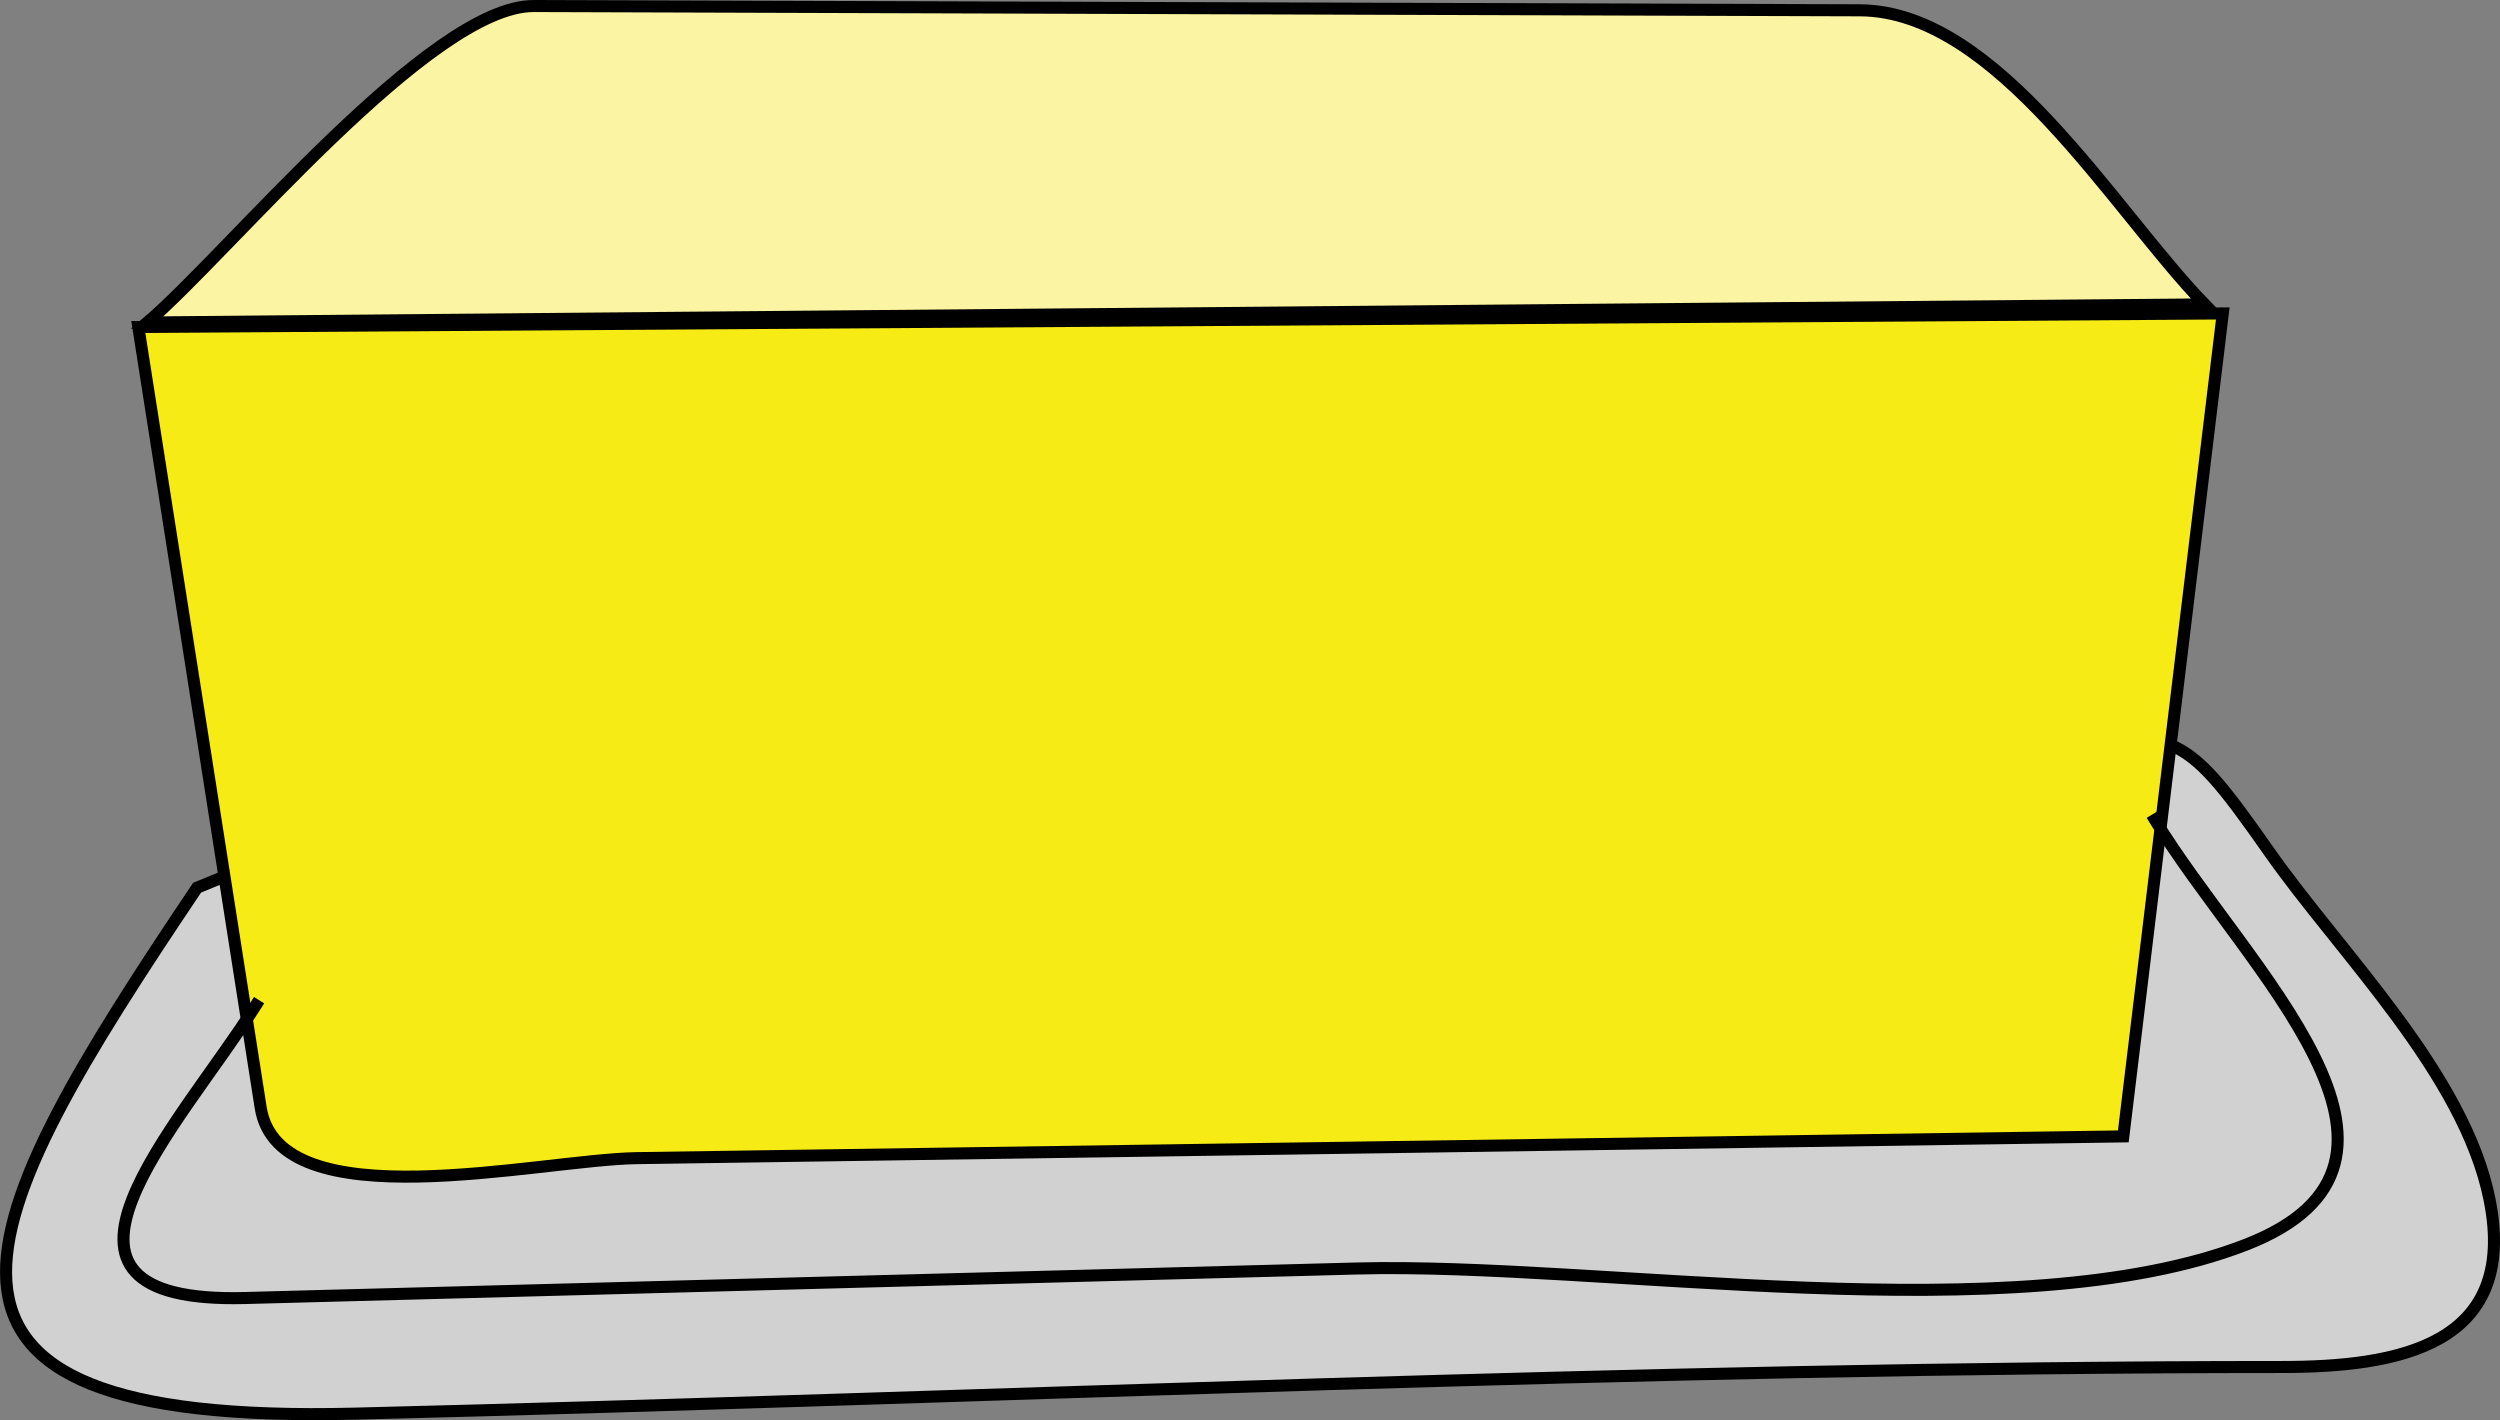 <svg xmlns="http://www.w3.org/2000/svg" xmlns:xlink="http://www.w3.org/1999/xlink" version="1.1" id="Layer_1" x="0px" y="0px" enable-background="new 0 0 822.05 841.89" xml:space="preserve" viewBox="205.31 302.9 414.67 235.56">
<rect x="205.31" y="302.9" width="414.67" height="235.56" fill="#808080" stroke="none"/>
<path fill-rule="evenodd" clip-rule="evenodd" fill="#D1D1D2" stroke="#000000" stroke-width="2" stroke-linecap="square" stroke-miterlimit="10" d="  M238,450.141c-37.601,55.964-55.488,89.241,26.224,87.235c106.416-2.613,213.08-7.735,319.526-7.735  c19.133,0,39.36-3.447,34.5-27.75c-4.181-20.905-24.707-40.819-36.501-57.641c-15.305-21.828-15.177-19.567-41.64-18.789  c-51.793,1.523-105.444,7.491-157.165,3.985C321.457,425.278,294.391,426.645,238,450.141z"/>
<path fill-rule="evenodd" clip-rule="evenodd" fill="#F6EB14" stroke="#000000" stroke-width="2" stroke-linecap="square" stroke-miterlimit="10" d="  M557.5,491.391c-82.18,1.202-164.358,2.405-246.538,3.607c-16.255,0.238-59.425,10.699-62.417-8.393  c-6.765-43.155-13.53-86.31-20.294-129.465c115.25-0.75,230.5-1.5,345.75-2.25C568.5,400.391,563,445.891,557.5,491.391z"/>
<path fill-rule="evenodd" clip-rule="evenodd" fill="#FBF4A2" stroke="#000000" stroke-width="2" stroke-linecap="square" stroke-miterlimit="10" d="  M571,353.391c-113.75,1-227.5,2-341.25,3c13.505-11.529,46.933-52.547,64.111-52.492c34.251,0.111,68.503,0.221,102.754,0.332  c39.048,0.126,78.096,0.252,117.144,0.378C536.67,304.683,555.818,337.727,571,353.391z"/>
<path fill="none" stroke="#000000" stroke-width="2" stroke-linecap="square" stroke-miterlimit="10" d="M247.75,469.641  c-12.711,20.092-41.362,49.609-1.756,48.558c61.437-1.631,122.873-3.262,184.309-4.894c40.493-1.074,109.254,10.863,147.447-3.914  c35.686-13.808-0.245-46.138-15-70.5"/>
</svg>